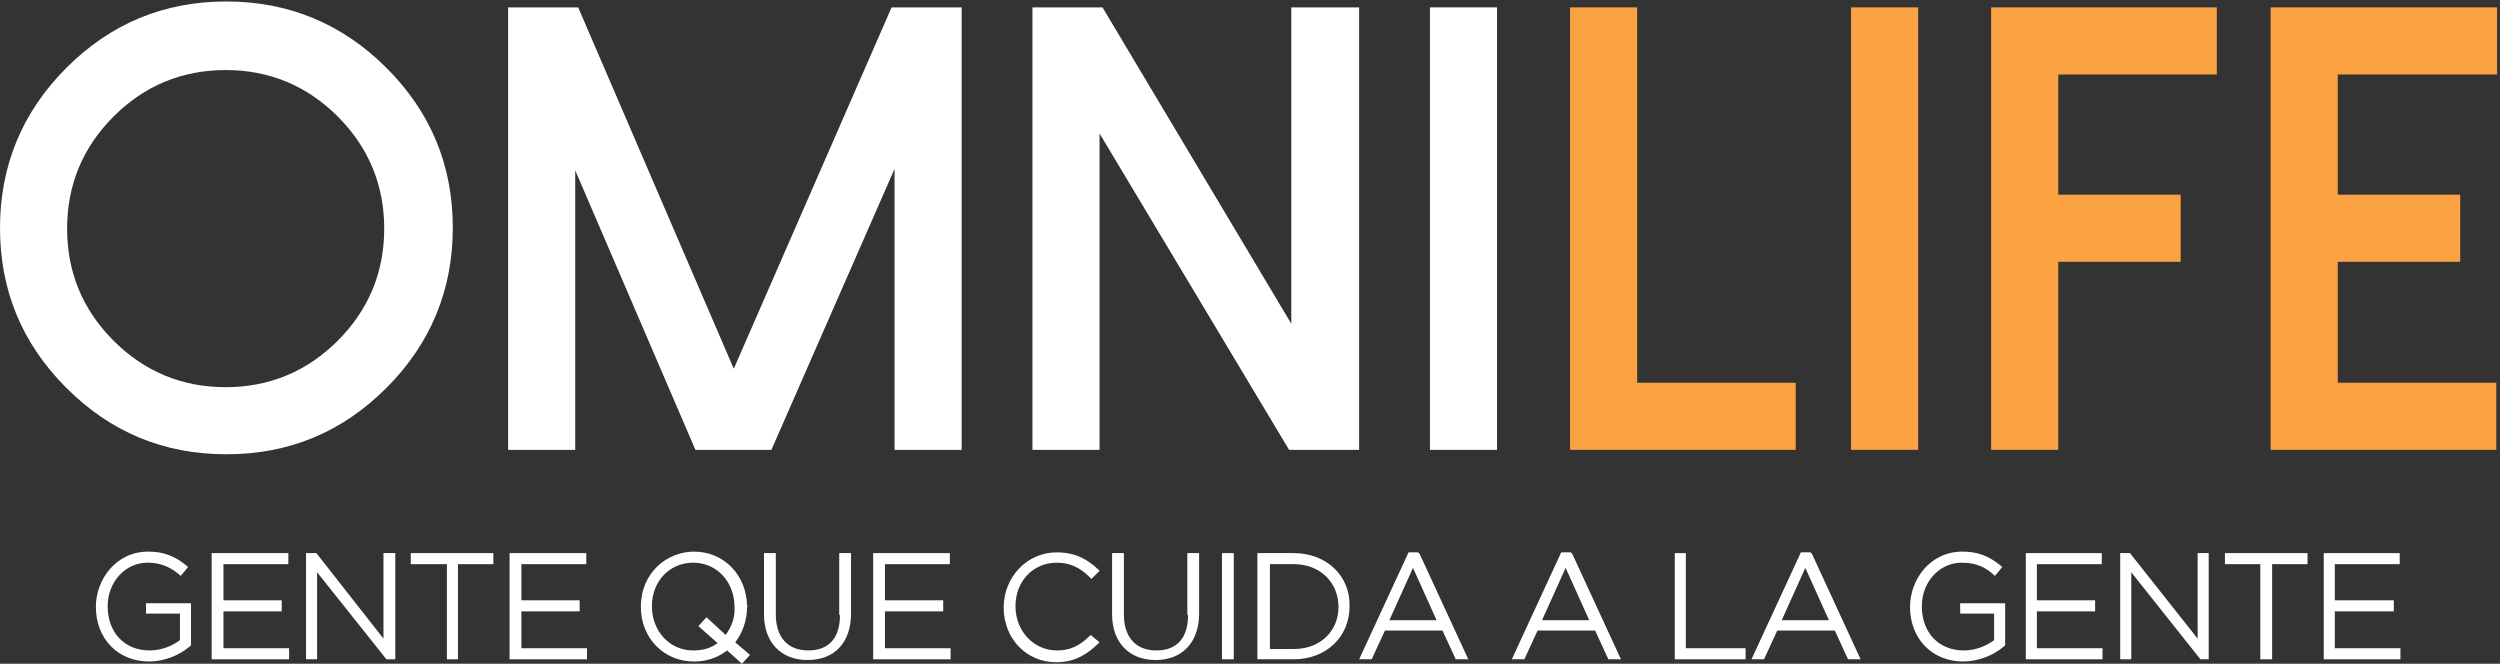 <?xml version="1.0" encoding="UTF-8"?>
<svg width="339px" height="90px" viewBox="0 0 339 90" version="1.1" xmlns="http://www.w3.org/2000/svg" xmlns:xlink="http://www.w3.org/1999/xlink">
    <rect x="0" y="0" width="339" height="90" fill="#333333" stroke="none"/>
    <!-- Generator: sketchtool 48.2 (47327) - http://www.bohemiancoding.com/sketch -->
    <title>9274924E-FF67-4741-A87B-E111DE611235</title>
    <desc>Created with sketchtool.</desc>
    <defs></defs>
    <g id="Symbols" stroke="none" stroke-width="1" fill="none" fill-rule="evenodd">
        <g id="omnilogo-color" fill-rule="nonzero">
            <g id="omnilogo-es-1">
                <g id="Group">
                    <path d="M9,52.6 C3,46.6 0,39.4 0,30.9 C0,22.5 3,15.2 9,9.2 C15,3.2 22.2,0.2 30.7,0.2 C39.1,0.2 46.4,3.2 52.4,9.2 C58.4,15.2 61.4,22.4 61.4,30.9 C61.4,39.3 58.4,46.6 52.4,52.6 C46.4,58.6 39.2,61.6 30.7,61.6 C22.2,61.6 15,58.6 9,52.6 Z M15.4,15.8 C11.2,20 9.1,25.1 9.1,31 C9.1,36.9 11.2,42 15.4,46.2 C19.6,50.4 24.7,52.5 30.6,52.5 C36.5,52.5 41.6,50.4 45.8,46.2 C50,42 52.1,36.9 52.1,31 C52.1,25.1 50,20 45.8,15.8 C41.6,11.6 36.5,9.5 30.6,9.5 C24.7,9.5 19.6,11.6 15.4,15.8 Z" id="Shape" fill="#FFFFFF"></path>
                    <polygon id="Shape" fill="#FFFFFF" points="130.4 1 130.4 61 121.3 61 121.3 22.9 104.6 61 94.3 61 78 23.1 78 61 68.9 61 68.9 1 78.4 1 99.5 50 120.9 1"></polygon>
                    <polygon id="Shape" fill="#FFFFFF" points="184.3 1 184.3 61 174.8 61 149.1 18.1 149.1 61 140 61 140 1 149.5 1 175.1 43.9 175.1 1"></polygon>
                    <polygon id="Shape" fill="#FFFFFF" points="203 61 193.9 61 193.9 1 203 1"></polygon>
                    <polygon id="Shape" fill="#FBA343" points="222 1 222 51.9 243.5 51.9 243.5 61 212.9 61 212.9 1"></polygon>
                    <polygon id="Shape" fill="#FBA343" points="260.1 61 251 61 251 1 260.1 1"></polygon>
                    <polygon id="Shape" fill="#FBA343" points="300.6 1 300.6 10.1 279.1 10.1 279.1 26.4 295.7 26.4 295.7 35.5 279.1 35.5 279.1 61 270 61 270 1"></polygon>
                    <polygon id="Shape" fill="#FBA343" points="338.6 1 338.6 10.1 317 10.1 317 26.4 333.6 26.4 333.6 35.5 317 35.5 317 51.9 338.5 51.9 338.5 61 307.9 61 307.9 1"></polygon>
                </g>
                <g id="Group" transform="translate(13, 74)" fill="#FFFFFF">
                    <path d="M6.8,9.2 L11.4,9.2 L11.4,12.8 C10.5,13.5 9,14.2 7.3,14.2 C3.9,14.2 1.6,11.8 1.6,8.2 C1.6,4.9 4,2.3 7,2.3 C9.1,2.3 10.3,3.1 11.3,3.9 L11.5,4.1 L12.5,2.9 L12.3,2.7 C10.7,1.4 9.2,0.8 7.1,0.8 C2.7,0.8 -1.42108547e-14,4.6 -1.42108547e-14,8.3 C-1.42108547e-14,12.6 3,15.7 7.2,15.7 C9.2,15.7 11.3,14.9 12.8,13.6 L12.9,13.5 L12.9,7.8 L6.8,7.8 L6.8,9.2 Z" id="Shape"></path>
                    <polygon id="Shape" points="17.3 8.9 25.2 8.9 25.2 7.4 17.3 7.4 17.3 2.5 26.1 2.5 26.1 1 15.7 1 15.7 15.4 26.2 15.4 26.2 13.9 17.3 13.9"></polygon>
                    <polygon id="Shape" points="39 12.6 29.9 1 28.5 1 28.5 15.4 30 15.4 30 3.6 39.4 15.4 40.6 15.4 40.6 1 39 1"></polygon>
                    <polygon id="Shape" points="42.7 2.5 47.6 2.5 47.6 15.4 49.1 15.4 49.1 2.5 53.9 2.5 53.9 1 42.7 1"></polygon>
                    <polygon id="Shape" points="57.7 8.9 65.6 8.9 65.6 7.4 57.7 7.4 57.7 2.5 66.5 2.5 66.5 1 56.1 1 56.1 15.4 66.6 15.4 66.6 13.9 57.7 13.9"></polygon>
                    <path d="M88.3,8.3 L88.4,8.2 L88.3,8.1 C88.2,4 85.2,0.8 81.1,0.8 C77.5,0.8 73.9,3.6 73.9,8.3 C73.9,12.5 77,15.7 81.1,15.7 C82.8,15.7 84.3,15.2 85.6,14.2 L87.6,16 L88.7,14.8 L86.7,13.1 C87.7,11.8 88.3,10.1 88.3,8.3 Z M85.4,12.1 L82.8,9.7 L81.7,10.9 L84.3,13.2 C83.4,13.9 82.3,14.2 81,14.2 C77.8,14.2 75.4,11.6 75.4,8.2 C75.4,4.8 77.8,2.3 81,2.3 C84.2,2.3 86.6,4.9 86.6,8.3 C86.7,9.7 86.2,11 85.4,12.1 Z" id="Shape"></path>
                    <path d="M100.9,9.4 C100.9,12.5 99.4,14.2 96.6,14.2 C93.8,14.2 92.2,12.4 92.2,9.3 L92.2,1 L90.6,1 L90.6,9.3 C90.6,13.1 92.9,15.5 96.5,15.5 C100.2,15.5 102.4,13.1 102.4,9.2 L102.4,1 L100.8,1 L100.8,9.4 L100.9,9.4 Z" id="Shape"></path>
                    <polygon id="Shape" points="107 8.9 114.9 8.9 114.9 7.4 107 7.4 107 2.5 115.8 2.5 115.8 1 105.4 1 105.4 15.4 115.9 15.4 115.9 13.9 107 13.9"></polygon>
                    <path d="M134.9,12.1 C133.4,13.6 132.1,14.2 130.3,14.2 C127.2,14.2 124.7,11.6 124.7,8.2 C124.7,4.8 127.1,2.3 130.3,2.3 C132,2.3 133.4,2.9 134.8,4.3 L135,4.5 L136.1,3.4 L135.9,3.2 C134.6,2 133,0.9 130.3,0.9 C126.3,0.9 123.1,4.2 123.1,8.4 C123.1,12.6 126.2,15.8 130.2,15.8 C133,15.8 134.6,14.5 135.9,13.3 L136.1,13.1 L134.9,12.1 Z" id="Shape"></path>
                    <path d="M148.1,9.4 C148.1,12.5 146.6,14.2 143.8,14.2 C141,14.2 139.4,12.4 139.4,9.3 L139.4,1 L137.8,1 L137.8,9.3 C137.8,13.1 140.1,15.5 143.7,15.5 C147.3,15.5 149.6,13.1 149.6,9.2 L149.6,1 L148,1 L148,9.4 L148.1,9.4 Z" id="Shape"></path>
                    <rect id="Rectangle-path" x="152.7" y="1" width="1.6" height="14.4"></rect>
                    <path d="M162.4,1 L157.5,1 L157.5,15.4 L162.4,15.4 C166.8,15.4 170,12.4 170,8.2 C170.1,4.1 166.9,1 162.4,1 Z M168.5,8.3 C168.5,11.6 166,14 162.5,14 L159.2,14 L159.2,2.5 L162.5,2.5 C165.9,2.5 168.5,4.9 168.5,8.3 Z" id="Shape"></path>
                    <path d="M179.3,0.9 L178,0.9 L171.3,15.4 L173,15.4 L174.8,11.5 L182.6,11.5 L184.4,15.4 L186.1,15.4 L179.5,1.1 L179.3,0.9 Z M175.4,10.1 L178.6,3 L181.8,10.1 L175.4,10.1 Z" id="Shape"></path>
                    <path d="M200,0.9 L198.7,0.9 L192,15.4 L193.7,15.4 L195.5,11.5 L203.3,11.5 L205,15.2 L205.1,15.4 L206.8,15.4 L200.2,1.1 L200,0.9 Z M196.1,10.1 L199.3,3 L202.5,10.1 L196.1,10.1 Z" id="Shape"></path>
                    <polygon id="Shape" points="215.6 1 214.1 1 214.1 15.4 223.7 15.4 223.7 13.9 215.6 13.9"></polygon>
                    <path d="M232.5,0.9 L231.2,0.9 L224.5,15.4 L226.2,15.4 L228,11.5 L235.8,11.5 L237.5,15.2 L237.6,15.4 L239.3,15.4 L232.7,1.1 L232.5,0.9 Z M228.6,10.1 L231.8,3 L235,10.1 L228.6,10.1 Z" id="Shape"></path>
                    <path d="M252.8,9.2 L257.4,9.2 L257.4,12.8 C256.5,13.5 255,14.2 253.3,14.2 C249.9,14.2 247.6,11.8 247.6,8.2 C247.6,4.9 250,2.3 253,2.3 C255.2,2.3 256.4,3.1 257.3,3.9 L257.5,4.1 L258.5,2.9 L258.3,2.7 C256.7,1.4 255.2,0.8 253.1,0.8 C248.7,0.8 246,4.6 246,8.3 C246,12.6 249,15.7 253.2,15.7 C255.2,15.7 257.3,14.9 258.8,13.6 L258.9,13.5 L258.9,7.8 L252.8,7.8 L252.8,9.2 Z" id="Shape"></path>
                    <polygon id="Shape" points="263.2 8.9 271.1 8.9 271.1 7.4 263.2 7.4 263.2 2.5 272 2.5 272 1 261.7 1 261.7 15.4 272.1 15.4 272.1 13.9 263.2 13.9"></polygon>
                    <polygon id="Shape" points="285 12.6 275.9 1.1 275.9 1 274.5 1 274.5 15.4 276 15.4 276 3.6 285.3 15.3 285.4 15.4 286.5 15.4 286.5 1 285 1"></polygon>
                    <polygon id="Shape" points="288.7 2.5 293.5 2.5 293.5 15.4 295.1 15.4 295.1 2.5 299.9 2.5 299.9 1 288.7 1"></polygon>
                    <polygon id="Shape" points="303.6 13.9 303.6 8.9 311.6 8.9 311.6 7.4 303.6 7.4 303.6 2.5 312.4 2.5 312.4 1 302.1 1 302.1 15.4 312.5 15.4 312.5 13.9"></polygon>
                </g>
            </g>
        </g>
    </g>
</svg>